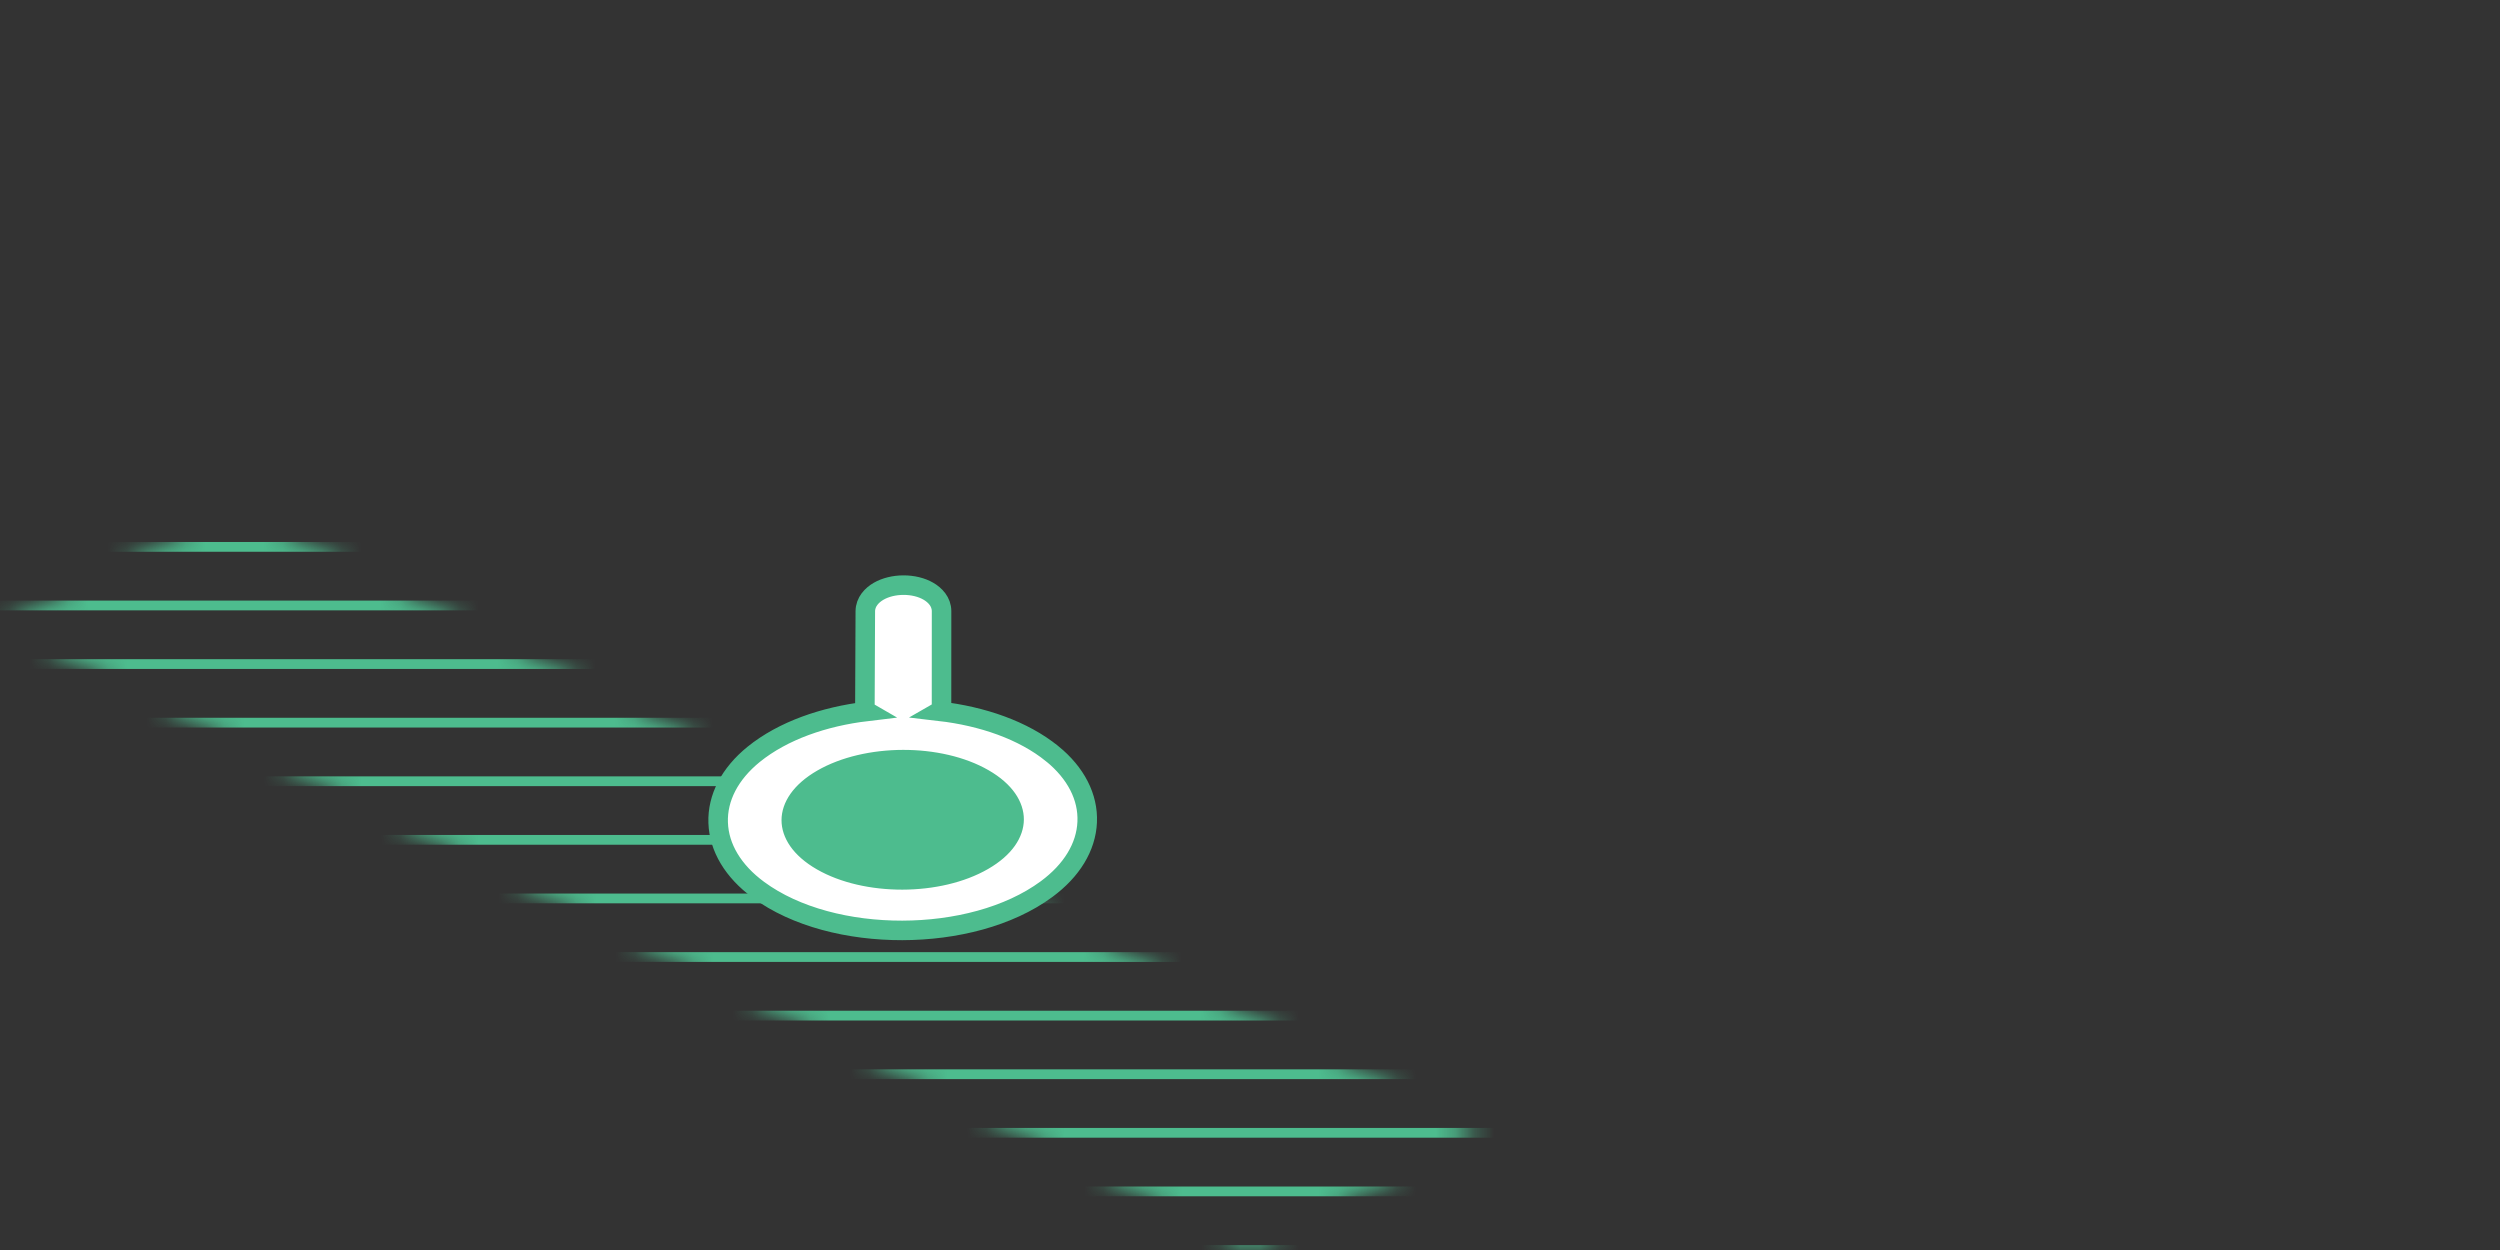 <svg width="128" height="64" viewBox="0 0 128 64" fill="none" xmlns="http://www.w3.org/2000/svg">
<rect x="0" y="0" width="128" height="64" fill="#333333" stroke="none"/>
<mask id="mask0" mask-type="alpha" maskUnits="userSpaceOnUse" x="0" y="25" width="76" height="39">
<path d="M64 64L76 58L12 26L0 32L64 64Z" fill="#C4C4C4"/>
</mask>
<g mask="url(#mask0)">
<path d="M0 28H128" stroke="#4DBC8E" stroke-width="0.5"/>
<path d="M0 31H128" stroke="#4DBC8E" stroke-width="0.5"/>
<path d="M0 34H128" stroke="#4DBC8E" stroke-width="0.5"/>
<path d="M0 37H128" stroke="#4DBC8E" stroke-width="0.5"/>
<path d="M0 40H128" stroke="#4DBC8E" stroke-width="0.5"/>
<path d="M0 43H128" stroke="#4DBC8E" stroke-width="0.5"/>
<path d="M0 46H128" stroke="#4DBC8E" stroke-width="0.5"/>
<path d="M0 49H128" stroke="#4DBC8E" stroke-width="0.5"/>
<path d="M0 52H128" stroke="#4DBC8E" stroke-width="0.5"/>
<path d="M0 55H128" stroke="#4DBC8E" stroke-width="0.5"/>
<path d="M0 58H128" stroke="#4DBC8E" stroke-width="0.5"/>
<path d="M0 61H128" stroke="#4DBC8E" stroke-width="0.5"/>
<path d="M0 64H128" stroke="#4DBC8E" stroke-width="0.5"/>
</g>
<ellipse rx="6.335" ry="4.073" transform="matrix(1 0 0 -1 46.67 42.03)" fill="#4DBC8E"/>
<path d="M48.206 36.069L48.206 36.358L48.105 36.416C50.294 36.67 52.383 37.384 53.872 38.59L53.873 38.59C55.086 39.576 55.72 40.81 55.664 42.091C55.609 43.367 54.873 44.574 53.584 45.523C51.659 46.944 48.903 47.632 46.196 47.637C43.489 47.643 40.738 46.967 38.824 45.553C37.541 44.608 36.814 43.402 36.77 42.124C36.725 40.845 37.37 39.61 38.59 38.621L38.59 38.621C40.091 37.408 42.189 36.685 44.384 36.423L44.282 36.364L44.283 36.073L44.304 31.297C44.306 30.812 44.646 30.469 44.983 30.274C45.334 30.071 45.787 29.96 46.258 29.959C46.73 29.958 47.182 30.067 47.533 30.27C47.87 30.464 48.209 30.808 48.208 31.294C48.208 31.295 48.208 31.295 48.208 31.296L48.206 36.069ZM42.095 39.886C40.968 40.537 40.517 41.315 40.514 41.988C40.511 42.659 40.953 43.432 42.072 44.077C43.188 44.719 44.68 45.053 46.201 45.05C47.721 45.047 49.218 44.707 50.341 44.058C51.468 43.408 51.919 42.63 51.922 41.957C51.925 41.286 51.483 40.512 50.364 39.868C49.248 39.225 47.756 38.891 46.235 38.894C44.714 38.898 43.218 39.238 42.095 39.886Z" fill="white" stroke="#4DBC8E"/>
</svg>
